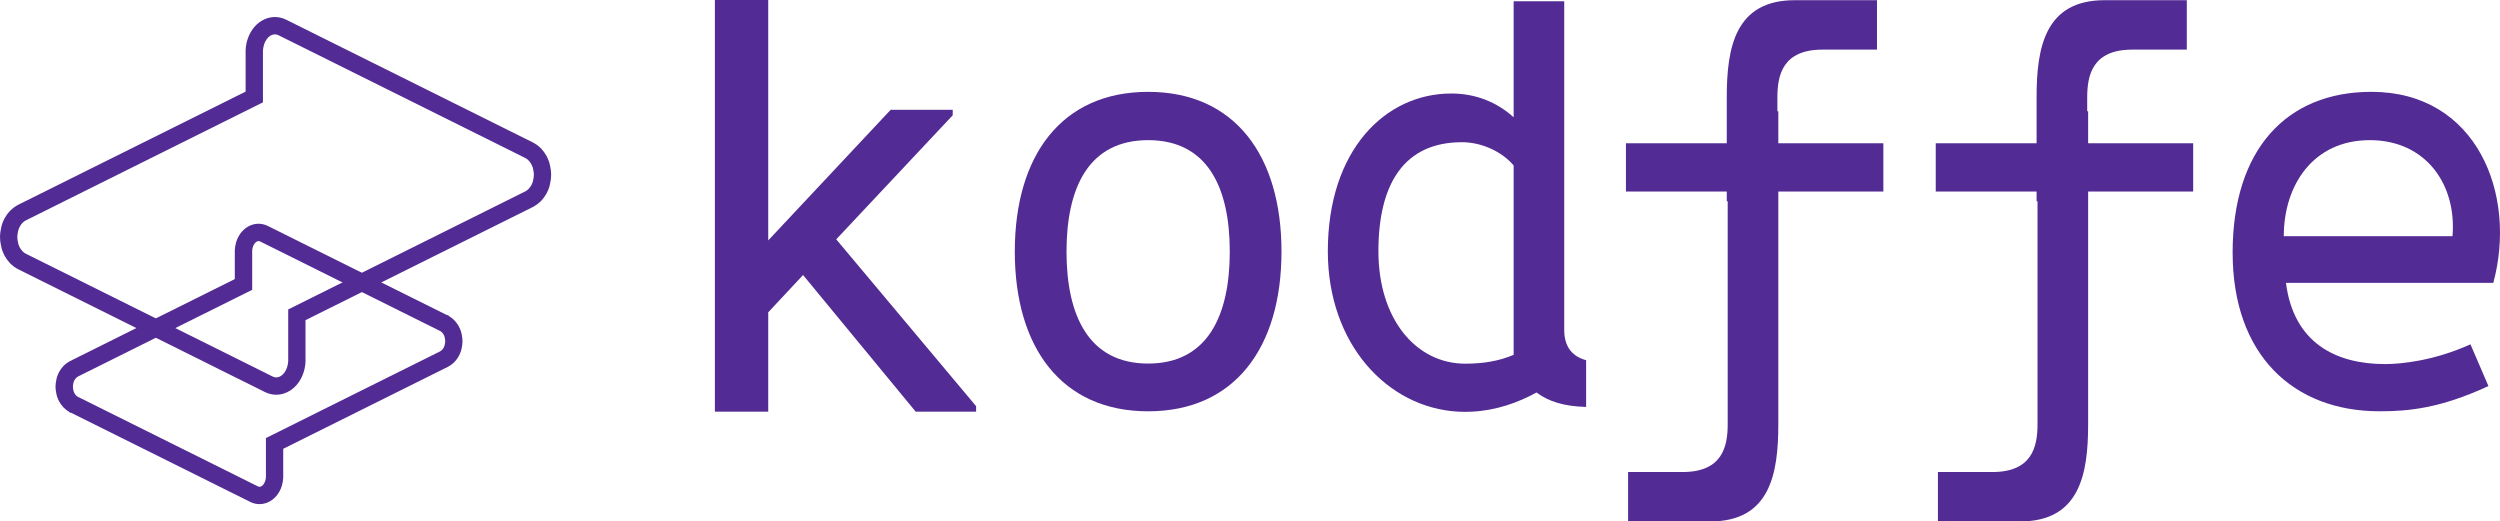 <?xml version="1.0" encoding="UTF-8"?>
<svg id="Layer_2" xmlns="http://www.w3.org/2000/svg" viewBox="0 0 1443.09 301">
  <defs>
    <style>
      .cls-1 {
        fill: #522b95;
      }
    </style>
  </defs>
  <g id="Capa_1">
    <g>
      <path class="cls-1" d="M463.56,158.74l-20.11,21.54v57.35h-30.79V0h30.79v138.78l70.68-75.41h35.81v3.17l-67.23,71.61,80.74,96.32v3.17h-34.87l-65.03-78.89Z"/>
      <path class="cls-1" d="M585.78,145.22c0-55.45,27.02-92.2,76.97-92.2s76.97,36.75,76.97,92.2-27.02,92.2-76.97,92.2-76.97-36.75-76.97-92.2ZM709.87,145.22c0-37.07-12.88-64.32-47.12-64.32s-47.12,27.25-47.12,64.32,12.88,64.64,47.12,64.64,47.12-27.56,47.12-64.64Z"/>
      <path class="cls-1" d="M915.07,207.79c-8.15-2.41-12.14-8.29-12.14-17.35V.73h-29.2v66.98c-9.53-8.63-21.82-13.74-35.96-13.74-38.11,0-71.3,32.6-71.3,91.08,0,53.56,34.33,90.33,75.3,92.58,1.33.07,2.65.11,3.99.11s2.65-.03,3.95-.11c14.06-.72,26.55-5.23,37.24-11.08,6.71,5.1,15.6,7.94,28.12,8.34.17.01.34.01.5.02v-26.99c-.18-.04-.34-.08-.5-.14ZM873.74,204.82c-8.3,3.52-17.22,5.11-27.97,5.11-28.27,0-50.1-25.57-50.1-64.88s15.06-62.96,48.25-62.96c11.37,0,23.05,5.43,29.81,13.42v109.3Z"/>
      <path class="cls-1" d="M1026.51,82.7v-18.47h-.54v-8.03c0-12.99,3.14-27.56,26.07-27.56h31.42V.11h-47.44c-34.56,0-39.27,27.57-39.27,56.08v26.5h-58.2v27.88h58.2v5.61h.54v128.73c0,12.99-3.14,27.56-26.07,27.56h-31.42v28.52h47.44c34.56,0,39.27-27.57,39.27-56.08V110.58h60.63v-27.88h-60.63Z"/>
      <path class="cls-1" d="M1205.35,82.7v-18.47h-.54v-8.03c0-12.99,3.14-27.56,26.07-27.56h31.42V.11h-47.44c-34.56,0-39.27,27.57-39.27,56.08v26.5h-58.21v27.88h58.21v5.61h.54v128.73c0,12.99-3.14,27.56-26.07,27.56h-31.42v28.52h47.44c34.56,0,39.27-27.57,39.27-56.08V110.58h60.63v-27.88h-60.63Z"/>
      <path class="cls-1" d="M1288.75,145.85c0-59.57,31.1-92.84,80.11-92.84,60.95,0,84.19,59.25,70.37,110.26h-119.69c4.4,34.54,28.59,46.89,57.18,46.89,9.42,0,28.27-1.9,49.32-11.4l10.37,24.08c-27.96,12.99-46.5,14.57-62.83,14.57-49.95,0-84.82-32.64-84.82-91.57ZM1415.67,136.35c2.51-29.47-15.08-55.45-47.75-55.45s-49.64,25.98-49.64,55.45h97.39Z"/>
      <g>
        <path class="cls-1" d="M159.47,227.86c-2.24,0-4.48-.53-6.59-1.58L10.59,155.47c-.28-.12-.54-.26-.8-.43-1.26-.69-2.47-1.6-3.61-2.71-.29-.29-.53-.56-.77-.84-1.01-1.1-1.83-2.25-2.52-3.48-.11-.17-.21-.34-.31-.53-.59-1.11-1.09-2.32-1.51-3.6l-.09-.33c-.06-.24-.11-.48-.15-.71v-.07c-.1-.33-.18-.67-.25-1.04-.39-1.74-.58-3.35-.58-4.94,0-1.48.18-3.03.57-4.86.07-.38.15-.73.25-1.11.07-.35.12-.61.19-.87l.05-.18c.41-1.27.9-2.47,1.48-3.56.14-.28.28-.5.38-.65.69-1.21,1.5-2.34,2.48-3.42.28-.3.51-.55.76-.8l.08-.08c1.11-1.06,2.29-1.95,3.52-2.64.22-.15.44-.27.68-.38L141.78,52.88v-23.96c.05-.99.15-1.99.32-2.96.17-1.01.41-2.03.72-3.01,1.72-5.57,5.4-9.91,10.1-11.92,4.02-1.72,8.41-1.58,12.35.38l142.29,70.8c.28.12.54.26.8.43,1.26.69,2.47,1.6,3.61,2.71.29.29.53.56.77.84,1.01,1.1,1.83,2.24,2.52,3.48.11.17.21.34.31.53.59,1.11,1.1,2.32,1.51,3.61l.09.32c.06.25.11.48.15.71v.07c.1.33.18.67.25,1.04.39,1.74.58,3.35.58,4.94,0,1.48-.18,3.03-.57,4.86-.07.38-.15.73-.25,1.11-.07.35-.12.62-.2.87l-.05.17c-.41,1.27-.9,2.47-1.48,3.56-.14.28-.28.5-.38.65-.68,1.19-1.52,2.35-2.48,3.42-.28.3-.52.56-.77.81l-.08.07c-1.11,1.06-2.29,1.95-3.52,2.64-.22.15-.44.27-.68.39l-131.34,65.36v23.96c-.05.99-.15,1.99-.32,2.96-.17,1.01-.41,2.03-.72,3.01-1.72,5.57-5.4,9.91-10.1,11.92-1.87.8-3.82,1.2-5.76,1.2ZM15.2,146.6l142.14,70.72c1.31.66,2.64.7,3.96.14,1.99-.85,3.63-2.92,4.48-5.68.17-.56.31-1.14.41-1.73.09-.54.15-1.07.18-1.61v-29.83l137-68.21c.53-.28,1.06-.68,1.6-1.18.13-.13.25-.26.37-.4.48-.54.9-1.12,1.26-1.76.07-.12.13-.23.2-.32.26-.5.5-1.07.71-1.69.05-.27.1-.48.15-.68.05-.2.08-.33.11-.47l.03-.17c.24-1.15.36-2.08.36-2.86,0-.86-.11-1.78-.35-2.82l-.04-.21c-.02-.12-.05-.24-.08-.37l-.05-.2c-.05-.22-.09-.43-.13-.64h0c-.2-.59-.43-1.13-.68-1.62-.01-.02-.03-.05-.05-.07l-.18-.3c-.33-.62-.74-1.18-1.27-1.76l-.11-.12c-.11-.13-.19-.22-.27-.31-.48-.47-1.01-.87-1.5-1.11l-.51-.28L160.81,20.36c-1.31-.66-2.64-.7-3.96-.14-1.99.85-3.63,2.92-4.48,5.68-.17.56-.31,1.14-.41,1.73-.09.53-.15,1.07-.18,1.61v29.83L14.78,127.28c-.53.28-1.06.68-1.6,1.18-.13.13-.25.26-.38.4-.48.54-.9,1.12-1.26,1.76-.07.12-.13.23-.19.32-.26.5-.5,1.07-.71,1.69-.05.27-.1.48-.15.68-.05.2-.08.32-.11.47l-.03.17c-.24,1.15-.36,2.08-.36,2.86,0,.86.11,1.78.35,2.82l.04.21c.02.12.05.24.08.37l.05.2c.05.22.09.43.13.64h0c.2.59.43,1.13.68,1.62.02.02.03.05.05.08l.17.29c.34.62.74,1.18,1.28,1.76l.11.12c.11.13.19.22.27.31.48.47,1.01.87,1.5,1.11l.5.27ZM15.76,147.05l.02.02s-.02-.01-.02-.02ZM302.36,90.6s.01.01.02.02l-.02-.02Z"/>
        <path class="cls-1" d="M149.81,291c-1.84,0-3.68-.43-5.41-1.3l-103.32-51.41-.68-.1-.77-.66c-.93-.54-1.81-1.22-2.65-2.04-.24-.24-.43-.46-.63-.68-.79-.87-1.44-1.76-1.99-2.74-.1-.15-.18-.3-.27-.46-.46-.88-.86-1.83-1.19-2.84l-.09-.32c-.05-.21-.09-.4-.13-.6-.07-.26-.13-.52-.18-.78-.3-1.36-.45-2.63-.45-3.88,0-1.17.14-2.39.44-3.81.05-.29.11-.56.19-.85.05-.26.1-.49.16-.7l.05-.17c.32-1,.71-1.94,1.16-2.79.11-.23.23-.42.33-.58.53-.93,1.2-1.85,1.95-2.69.22-.24.41-.44.61-.64l.08-.08c.88-.84,1.82-1.54,2.8-2.1.2-.13.41-.25.62-.35l95.1-47.33v-16.71c.04-.78.12-1.57.25-2.33.13-.79.32-1.59.56-2.37,1.38-4.45,4.34-7.92,8.13-9.55,3.31-1.41,6.91-1.3,10.15.31l103.32,51.41.68.1.77.66c.92.54,1.81,1.22,2.64,2.04.24.24.44.46.63.68.79.87,1.44,1.76,1.99,2.74.1.15.18.3.27.46.46.88.86,1.83,1.19,2.84l.09.32c.05.21.09.4.13.6.07.26.13.52.18.79.3,1.36.45,2.63.45,3.87,0,1.17-.14,2.39-.44,3.81-.05.29-.11.56-.19.85-.05.26-.1.48-.16.7l-.05.18c-.32,1-.71,1.93-1.16,2.79-.11.23-.23.42-.33.58-.54.94-1.2,1.85-1.95,2.69-.22.24-.41.44-.61.64l-.08.08c-.88.84-1.82,1.55-2.81,2.11-.19.12-.39.23-.59.33l-95.12,47.34v16.71c-.04.78-.12,1.57-.25,2.33-.13.79-.32,1.6-.56,2.37-1.37,4.44-4.34,7.92-8.13,9.54-1.54.66-3.14.98-4.74.98ZM45.25,229.2l103.61,51.55c.61.3,1.16.32,1.76.07,1.07-.46,2.01-1.69,2.51-3.3.11-.35.2-.72.26-1.09.06-.33.09-.66.11-.99v-22.58l100.45-49.99s.06-.04.09-.06l.17-.09c.27-.14.56-.36.85-.64.07-.07.14-.15.22-.23.28-.31.53-.66.74-1.03.05-.09.1-.17.15-.25.14-.27.26-.58.38-.91.04-.18.07-.34.11-.49.03-.12.05-.18.06-.24l.03-.17c.16-.75.24-1.34.24-1.8,0-.52-.07-1.1-.22-1.76l-.04-.2s-.02-.09-.03-.13l-.05-.21c-.04-.15-.07-.29-.09-.44-.11-.31-.23-.6-.36-.86l-.17-.29c-.19-.35-.42-.67-.74-1.02l-.26-.3c-.31-.3-.59-.47-.72-.54l-.49-.26-103.61-51.55c-.61-.3-1.16-.32-1.76-.07-1.07.46-2.01,1.69-2.51,3.3-.11.35-.2.72-.26,1.09-.06.33-.09.66-.11.99v22.58l-100.45,49.99s-.06.04-.09.06l-.16.09c-.27.15-.56.36-.86.64-.07.07-.14.15-.22.23-.28.31-.53.66-.74,1.03-.05.09-.1.18-.15.25-.14.27-.26.57-.38.91-.04.18-.07.34-.11.49-.03.12-.05.17-.06.23l-.03.17c-.16.75-.24,1.33-.24,1.8,0,.53.07,1.1.22,1.76l.04.2s.02.09.03.13l.05.21c.04.15.07.29.09.44.11.31.23.6.36.86l.17.3c.19.35.42.67.74,1.02l.26.29c.31.3.59.47.72.54l.49.26ZM39.21,237.17s.05.04.07.06l-.07-.06ZM45.82,229.66l.02.02s-.01-.01-.02-.02ZM42.94,226.94s0,0,0,.01v.02s0-.02,0-.03ZM256.1,193.19s.01.02.02.03c0,0,0,0,0-.01v-.02ZM253.22,190.48s.01.01.02.02l-.02-.02ZM259.77,182.93l.07.06s-.05-.04-.07-.06Z"/>
      </g>
    </g>
  </g>
</svg>